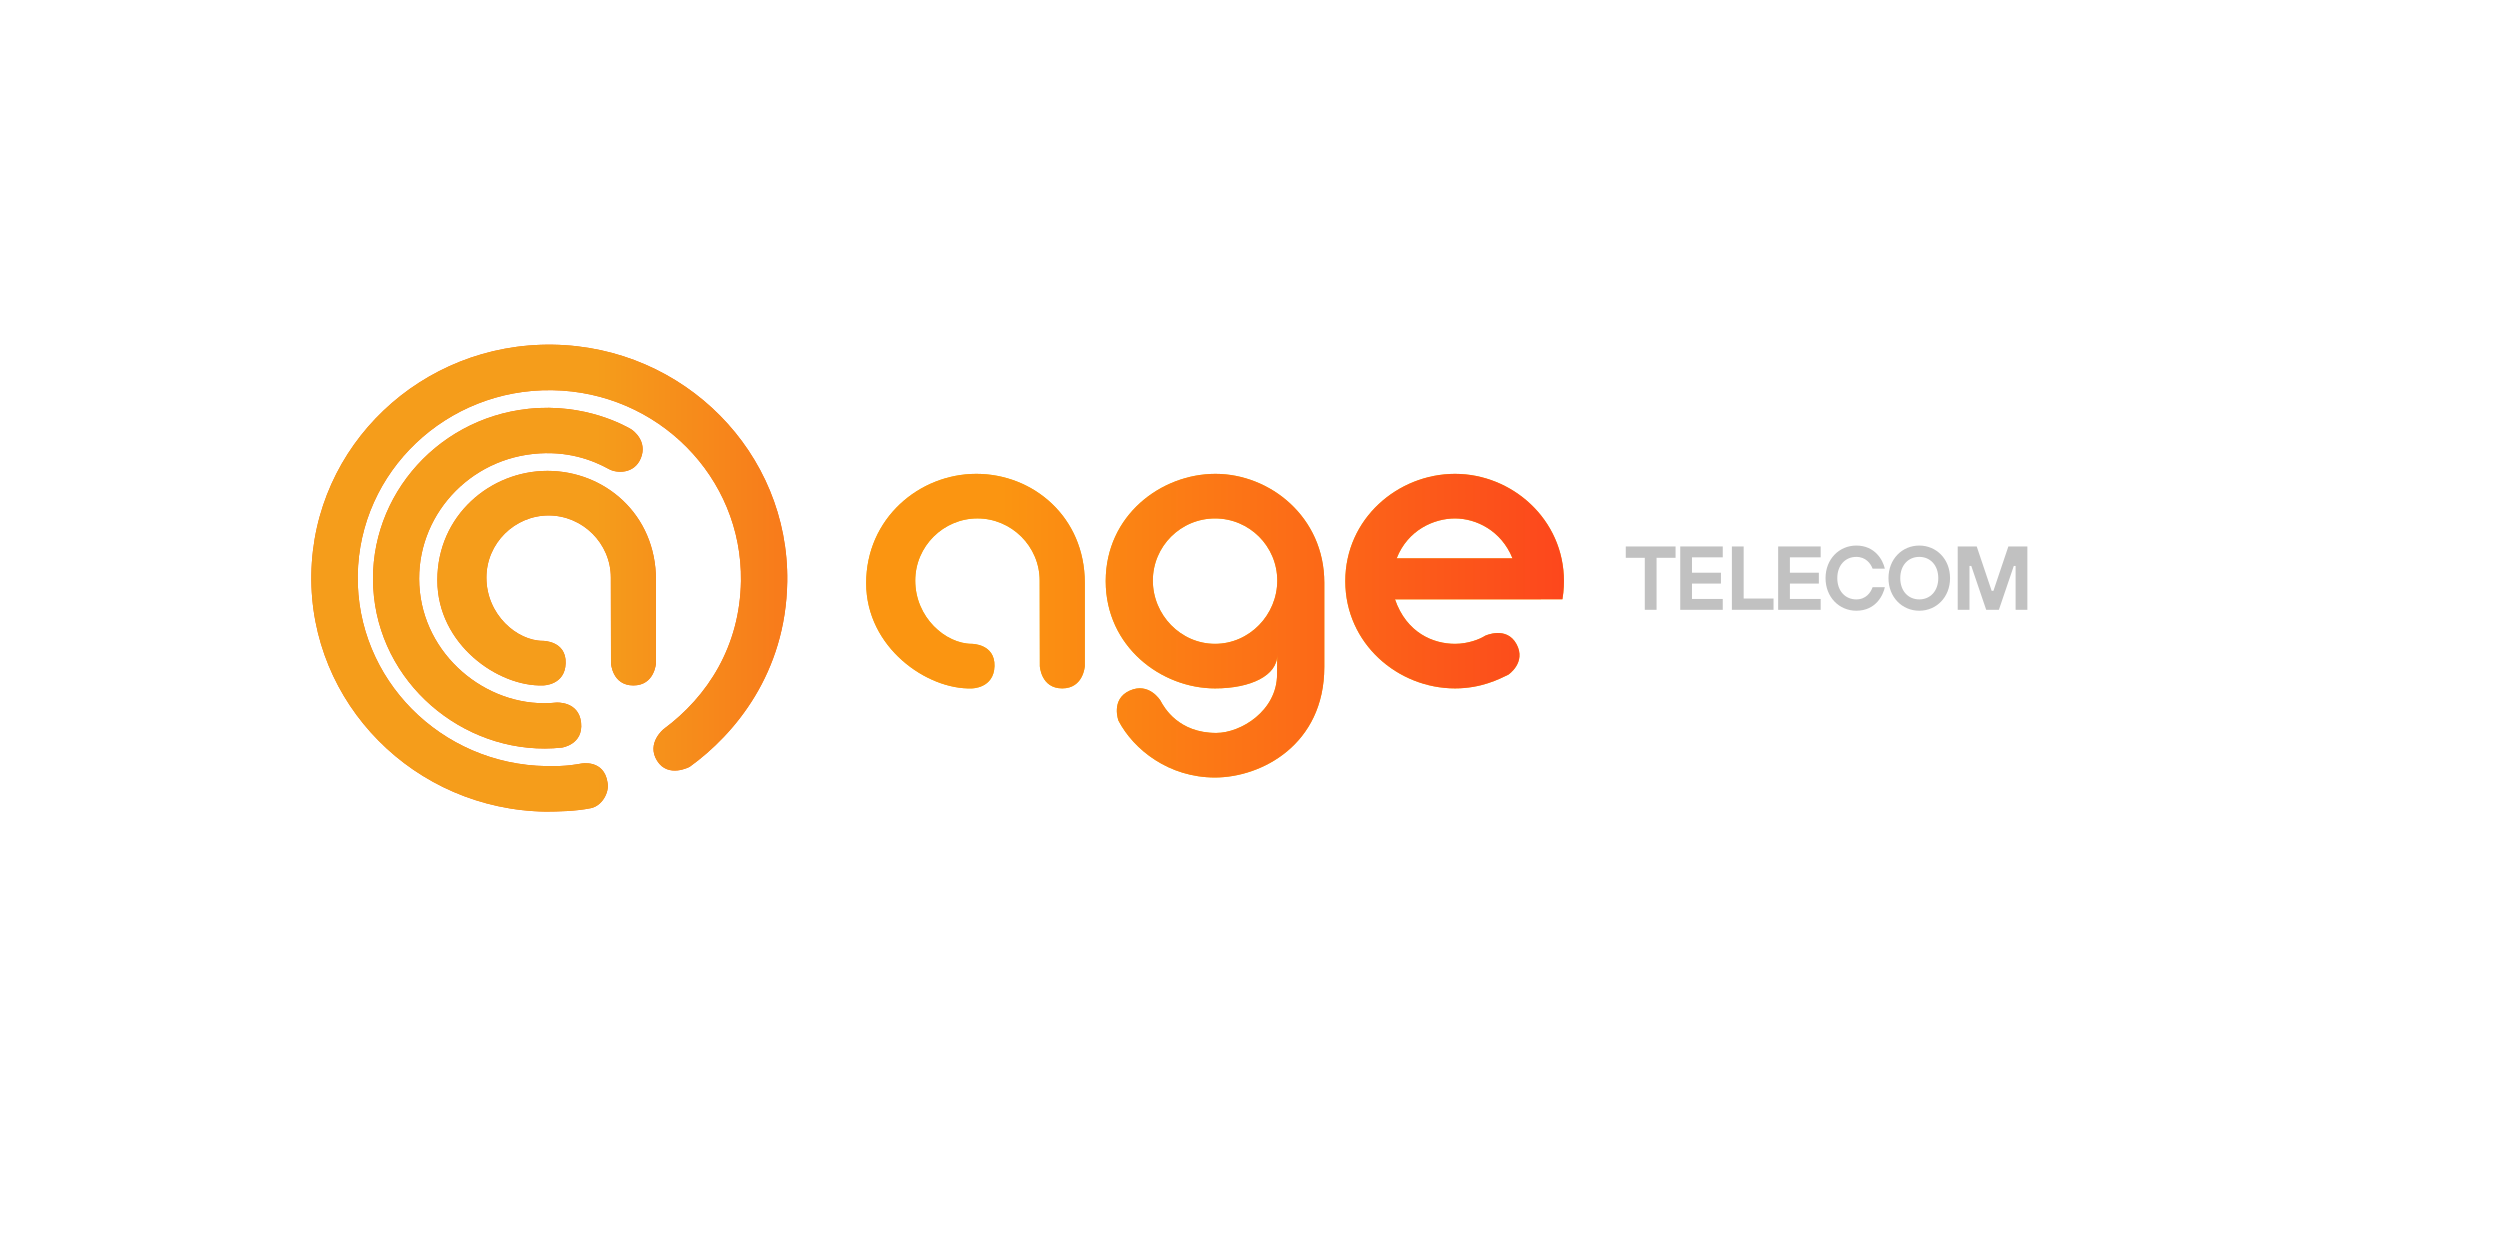 <?xml version="1.0" encoding="utf-8"?>
<!-- Generator: Adobe Illustrator 28.0.0, SVG Export Plug-In . SVG Version: 6.00 Build 0)  -->
<svg version="1.1" id="Artwork" xmlns="http://www.w3.org/2000/svg" xmlns:xlink="http://www.w3.org/1999/xlink" x="0px" y="0px"
	 viewBox="0 0 887.76 442.61" style="enable-background:new 0 0 887.76 442.61;" xml:space="preserve">
<style type="text/css">
	.st0{fill:#C1C1C1;}
	.st1{fill:#FB7411;}
	.st2{fill:url(#SVGID_1_);}
	.st3{fill:url(#SVGID_00000181776890428926382130000014421558278068704666_);}
	.st4{fill:url(#SVGID_00000057851137825656845130000013761641825505928340_);}
	.st5{fill:#F9B203;}
	.st6{fill:url(#SVGID_00000119824647259982614940000006056887689834253246_);}
	.st7{fill:url(#SVGID_00000112616775736792378750000012291968317964295845_);}
	.st8{fill:url(#SVGID_00000090992162702897526750000000335631256946573218_);}
</style>
<g>
	<path class="st0" d="M584.07,198.07h-6.75v-4.02h17.68v4.02h-6.75v18.48h-4.18V198.07z"/>
	<path class="st0" d="M596.66,194.05h15.1v3.86h-10.93v5.46h10.28v3.86h-10.28v5.46h10.93v3.86h-15.1V194.05z"/>
	<path class="st0" d="M615,194.05h4.18v18.48h10.61v4.02H615V194.05z"/>
	<path class="st0" d="M631.43,194.05h15.1v3.86h-10.93v5.46h10.28v3.86h-10.28v5.46h10.93v3.86h-15.1V194.05z"/>
	<path class="st0" d="M669.31,208.51c-0.51,2.57-3.02,8.36-10.12,8.36c-6.07,0-10.93-4.79-10.93-11.57
		c0-6.78,4.85-11.57,10.93-11.57c6.62,0,9.45,5.14,10.12,8.2h-4.34c-0.67-1.77-2.38-4.18-5.79-4.18c-3.86,0-6.75,2.92-6.75,7.55
		c0,4.63,2.89,7.55,6.75,7.55c3.41,0,5.11-2.41,5.79-4.34H669.31z"/>
	<path class="st0" d="M692.47,205.3c0,6.78-4.85,11.57-10.93,11.57c-6.07,0-10.93-4.79-10.93-11.57c0-6.78,4.85-11.57,10.93-11.57
		C687.62,193.73,692.47,198.52,692.47,205.3z M688.29,205.3c0-4.63-2.89-7.55-6.75-7.55c-3.86,0-6.75,2.92-6.75,7.55
		c0,4.63,2.89,7.55,6.75,7.55C685.4,212.85,688.29,209.93,688.29,205.3z"/>
	<path class="st0" d="M695.19,194.05h6.75l5.3,15.75h0.64l5.3-15.75h6.75v22.5h-4.18v-15.59h-0.64l-5.3,15.59h-4.5l-5.3-15.59h-0.64
		v15.59h-4.18V194.05z"/>
</g>
<g>
	<g>
		<g>
			<g>
				<path class="st1" d="M187.64,145.17c-33.83,3.61-58.39,33.44-54.85,66.64c3.54,33.19,34.35,57.12,66.76,53.66
					c0,0,7.62-1.08,6.8-8.84c-0.83-7.76-8.83-7.14-8.83-7.14c-22.93,2.45-45.82-15.06-48.42-39.41
					c-2.6-24.35,15.42-46.24,40.24-48.89c11.95-1.27,20.94,2.08,26.99,5.43c2.55,1.41,8.89,1.86,11.25-3.96
					c2.36-5.82-2.46-9.76-3.87-10.48S207.97,143,187.64,145.17z"/>
			</g>
			<g>
				<g>
					<path class="st1" d="M279.56,206.58c0.69-45.79-36.58-83.48-83.25-84.18c-46.67-0.7-85.06,35.84-85.75,81.63
						c-0.69,45.79,36.58,83.48,83.25,84.18c4.13-0.03,10.57-0.11,16.02-1.23c3.98-0.82,6.56-5.57,5.93-8.99
						c-1.21-8.48-9.38-6.84-9.38-6.84c-1.87,0.28-4.67,1.02-12.32,0.9c-37.57-0.57-67.58-30.91-67.02-67.77s31.47-66.29,69.04-65.72
						c37.57,0.57,67.58,30.91,67.03,67.77c-0.35,23.11-11.79,40.98-27.39,52.53c0,0-6.31,5-2.38,11.29s11.58,2.14,11.58,2.14
						C260.92,260.75,279.07,239.01,279.56,206.58z"/>
				</g>
			</g>
			<g>
				<g>
					<path class="st1" d="M194.41,167.21c-20.27,0-39.11,15.82-39.11,38.82c0,22.85,21.67,37.91,37.55,37.36c0,0,7.8,0,8.02-7.91
						s-8.02-7.91-8.02-7.91c-9.33,0-20.12-9.36-20.12-22.46c0-12.22,10.05-22.07,22.09-22.07s22.09,9.88,22.09,22.07l0.06,30.38
						c0,0,0.4,7.91,7.95,7.91c7.55,0,8.02-7.91,8.02-7.91v-29.59C232.94,182.59,214.68,167.21,194.41,167.21z"/>
				</g>
			</g>
		</g>
		<g>
			<g>
				
					<linearGradient id="SVGID_1_" gradientUnits="userSpaceOnUse" x1="156.74" y1="-171.644" x2="325.759" y2="-171.644" gradientTransform="matrix(1 0 0 1 55.045 376.945)">
					<stop  offset="0" style="stop-color:#F59D1B"/>
					<stop  offset="1" style="stop-color:#FC461B"/>
				</linearGradient>
				<path class="st2" d="M187.64,145.17c-33.83,3.61-58.39,33.44-54.85,66.64c3.54,33.19,34.35,57.12,66.76,53.66
					c0,0,7.62-1.08,6.8-8.84c-0.83-7.76-8.83-7.14-8.83-7.14c-22.93,2.45-45.82-15.06-48.42-39.41
					c-2.6-24.35,15.42-46.24,40.24-48.89c11.95-1.27,20.94,2.08,26.99,5.43c2.55,1.41,8.89,1.86,11.25-3.96
					c2.36-5.82-2.46-9.76-3.87-10.48S207.97,143,187.64,145.17z"/>
			</g>
			<g>
				<g>
					
						<linearGradient id="SVGID_00000182502261050148580590000000273094766640338323_" gradientUnits="userSpaceOnUse" x1="156.74" y1="-171.644" x2="325.759" y2="-171.644" gradientTransform="matrix(1 0 0 1 55.045 376.945)">
						<stop  offset="0" style="stop-color:#F59D1B"/>
						<stop  offset="1" style="stop-color:#FC461B"/>
					</linearGradient>
					<path style="fill:url(#SVGID_00000182502261050148580590000000273094766640338323_);" d="M279.56,206.58
						c0.69-45.79-36.58-83.48-83.25-84.18c-46.67-0.7-85.06,35.84-85.75,81.63c-0.69,45.79,36.58,83.48,83.25,84.18
						c4.13-0.03,10.57-0.11,16.02-1.23c3.98-0.82,6.56-5.57,5.93-8.99c-1.21-8.48-9.38-6.84-9.38-6.84
						c-1.87,0.28-4.67,1.02-12.32,0.9c-37.57-0.57-67.58-30.91-67.02-67.77s31.47-66.29,69.04-65.72
						c37.57,0.57,67.58,30.91,67.03,67.77c-0.35,23.11-11.79,40.98-27.39,52.53c0,0-6.31,5-2.38,11.29s11.58,2.14,11.58,2.14
						C260.92,260.75,279.07,239.01,279.56,206.58z"/>
				</g>
			</g>
			<g>
				<g>
					
						<linearGradient id="SVGID_00000073715313304775068850000015580641966665751979_" gradientUnits="userSpaceOnUse" x1="156.74" y1="-171.644" x2="325.759" y2="-171.644" gradientTransform="matrix(1 0 0 1 55.045 376.945)">
						<stop  offset="0" style="stop-color:#F59D1B"/>
						<stop  offset="1" style="stop-color:#FC461B"/>
					</linearGradient>
					<path style="fill:url(#SVGID_00000073715313304775068850000015580641966665751979_);" d="M194.41,167.21
						c-20.27,0-39.11,15.82-39.11,38.82c0,22.85,21.67,37.91,37.55,37.36c0,0,7.8,0,8.02-7.91s-8.02-7.91-8.02-7.91
						c-9.33,0-20.12-9.36-20.12-22.46c0-12.22,10.05-22.07,22.09-22.07s22.09,9.88,22.09,22.07l0.06,30.38c0,0,0.4,7.91,7.95,7.91
						c7.55,0,8.02-7.91,8.02-7.91v-29.59C232.94,182.59,214.68,167.21,194.41,167.21z"/>
				</g>
			</g>
		</g>
	</g>
	<g>
		<g>
			<path class="st5" d="M555.36,206.36c0-21.97-18.46-38.09-38.67-38.09c-20.22,0-38.97,15.83-38.97,38.09
				c0,22.26,18.75,38.09,38.97,38.09c9.3,0,15.68-3.3,18.91-4.86c0,0,6.47-4.31,2.92-10.86c-3.55-6.54-11.13-2.98-11.13-2.98
				c-1.92,1.26-6.11,2.88-10.7,2.88c-7.77,0-17.21-3.9-21.33-15.8c0,0,55.93-0.02,59.46-0.02
				C555.39,209.63,555.36,206.36,555.36,206.36z M495.96,198.26c3.97-10.09,13.26-14.16,20.72-14.16c7.46,0,16.44,4.28,20.42,14.17
				L495.96,198.26z"/>
			<path class="st5" d="M346.69,168.27c-20.27,0-39.11,15.82-39.11,38.82c0,22.85,21.67,37.91,37.55,37.36c0,0,7.8,0,8.02-7.91
				c0.22-7.91-8.02-7.91-8.02-7.91c-9.33,0-20.12-9.36-20.12-22.47c0-12.22,10.05-22.07,22.09-22.07c12.05,0,22.09,9.88,22.09,22.07
				l0.06,30.38c0,0,0.4,7.91,7.95,7.91s8.02-7.91,8.02-7.91v-29.59C385.22,183.65,366.96,168.27,346.69,168.27z"/>
			<path class="st5" d="M431.61,168.27c-19.29,0-38.97,14.74-38.97,38.09s19.82,38.09,38.82,38.09c12.74,0,22.09-4.59,22.09-11.87
				c0,2.94-0.06,4.8-0.06,6.87c0,12.93-12.82,20.82-21.6,20.82c-13.34,0-18.46-8.91-19.83-11.51c0,0-4.02-6.62-10.89-3.52
				c-6.86,3.1-3.98,10.7-3.98,10.7c5.4,10.3,17.88,20.15,34.26,20.15c16.38,0,38.82-11.57,38.82-39.26v-29.88
				C470.29,183.51,450.9,168.27,431.61,168.27z M431.47,228.63c-12.2,0-22.09-10.27-22.09-22.46c0-12.19,9.89-22.07,22.09-22.07
				s22.09,9.88,22.09,22.07C453.56,218.36,443.67,228.63,431.47,228.63z"/>
		</g>
		<g>
			
				<linearGradient id="SVGID_00000150795846844380031080000008903146021285803454_" gradientUnits="userSpaceOnUse" x1="300.592" y1="-154.762" x2="548.372" y2="-154.762" gradientTransform="matrix(1 0 0 1 55.045 376.945)">
				<stop  offset="0" style="stop-color:#FB9511"/>
				<stop  offset="1" style="stop-color:#FD341F"/>
			</linearGradient>
			<path style="fill:url(#SVGID_00000150795846844380031080000008903146021285803454_);" d="M555.36,206.36
				c0-21.97-18.46-38.09-38.67-38.09c-20.22,0-38.97,15.83-38.97,38.09c0,22.26,18.75,38.09,38.97,38.09c9.3,0,15.68-3.3,18.91-4.86
				c0,0,6.47-4.31,2.92-10.86c-3.55-6.54-11.13-2.98-11.13-2.98c-1.92,1.26-6.11,2.88-10.7,2.88c-7.77,0-17.21-3.9-21.33-15.8
				c0,0,55.93-0.02,59.46-0.02C555.39,209.63,555.36,206.36,555.36,206.36z M495.96,198.26c3.97-10.09,13.26-14.16,20.72-14.16
				c7.46,0,16.44,4.28,20.42,14.17L495.96,198.26z"/>
			
				<linearGradient id="SVGID_00000023986227161162611040000016817567451584736169_" gradientUnits="userSpaceOnUse" x1="300.592" y1="-154.762" x2="548.372" y2="-154.762" gradientTransform="matrix(1 0 0 1 55.045 376.945)">
				<stop  offset="0" style="stop-color:#FB9511"/>
				<stop  offset="1" style="stop-color:#FD341F"/>
			</linearGradient>
			<path style="fill:url(#SVGID_00000023986227161162611040000016817567451584736169_);" d="M346.69,168.27
				c-20.27,0-39.11,15.82-39.11,38.82c0,22.85,21.67,37.91,37.55,37.36c0,0,7.8,0,8.02-7.91c0.22-7.91-8.02-7.91-8.02-7.91
				c-9.33,0-20.12-9.36-20.12-22.47c0-12.22,10.05-22.07,22.09-22.07c12.05,0,22.09,9.88,22.09,22.07l0.06,30.38
				c0,0,0.4,7.91,7.95,7.91s8.02-7.91,8.02-7.91v-29.59C385.22,183.65,366.96,168.27,346.69,168.27z"/>
			
				<linearGradient id="SVGID_00000083788165310675784170000000077968644785194680_" gradientUnits="userSpaceOnUse" x1="300.592" y1="-154.762" x2="548.372" y2="-154.762" gradientTransform="matrix(1 0 0 1 55.045 376.945)">
				<stop  offset="0" style="stop-color:#FB9511"/>
				<stop  offset="1" style="stop-color:#FD341F"/>
			</linearGradient>
			<path style="fill:url(#SVGID_00000083788165310675784170000000077968644785194680_);" d="M431.61,168.27
				c-19.29,0-38.97,14.74-38.97,38.09s19.82,38.09,38.82,38.09c12.74,0,22.09-4.59,22.09-11.87c0,2.94-0.06,4.8-0.06,6.87
				c0,12.93-12.82,20.82-21.6,20.82c-13.34,0-18.46-8.91-19.83-11.51c0,0-4.02-6.62-10.89-3.52c-6.86,3.1-3.98,10.7-3.98,10.7
				c5.4,10.3,17.88,20.15,34.26,20.15c16.38,0,38.82-11.57,38.82-39.26v-29.88C470.29,183.51,450.9,168.27,431.61,168.27z
				 M431.47,228.63c-12.2,0-22.09-10.27-22.09-22.46c0-12.19,9.89-22.07,22.09-22.07s22.09,9.88,22.09,22.07
				C453.56,218.36,443.67,228.63,431.47,228.63z"/>
		</g>
	</g>
</g>
</svg>
